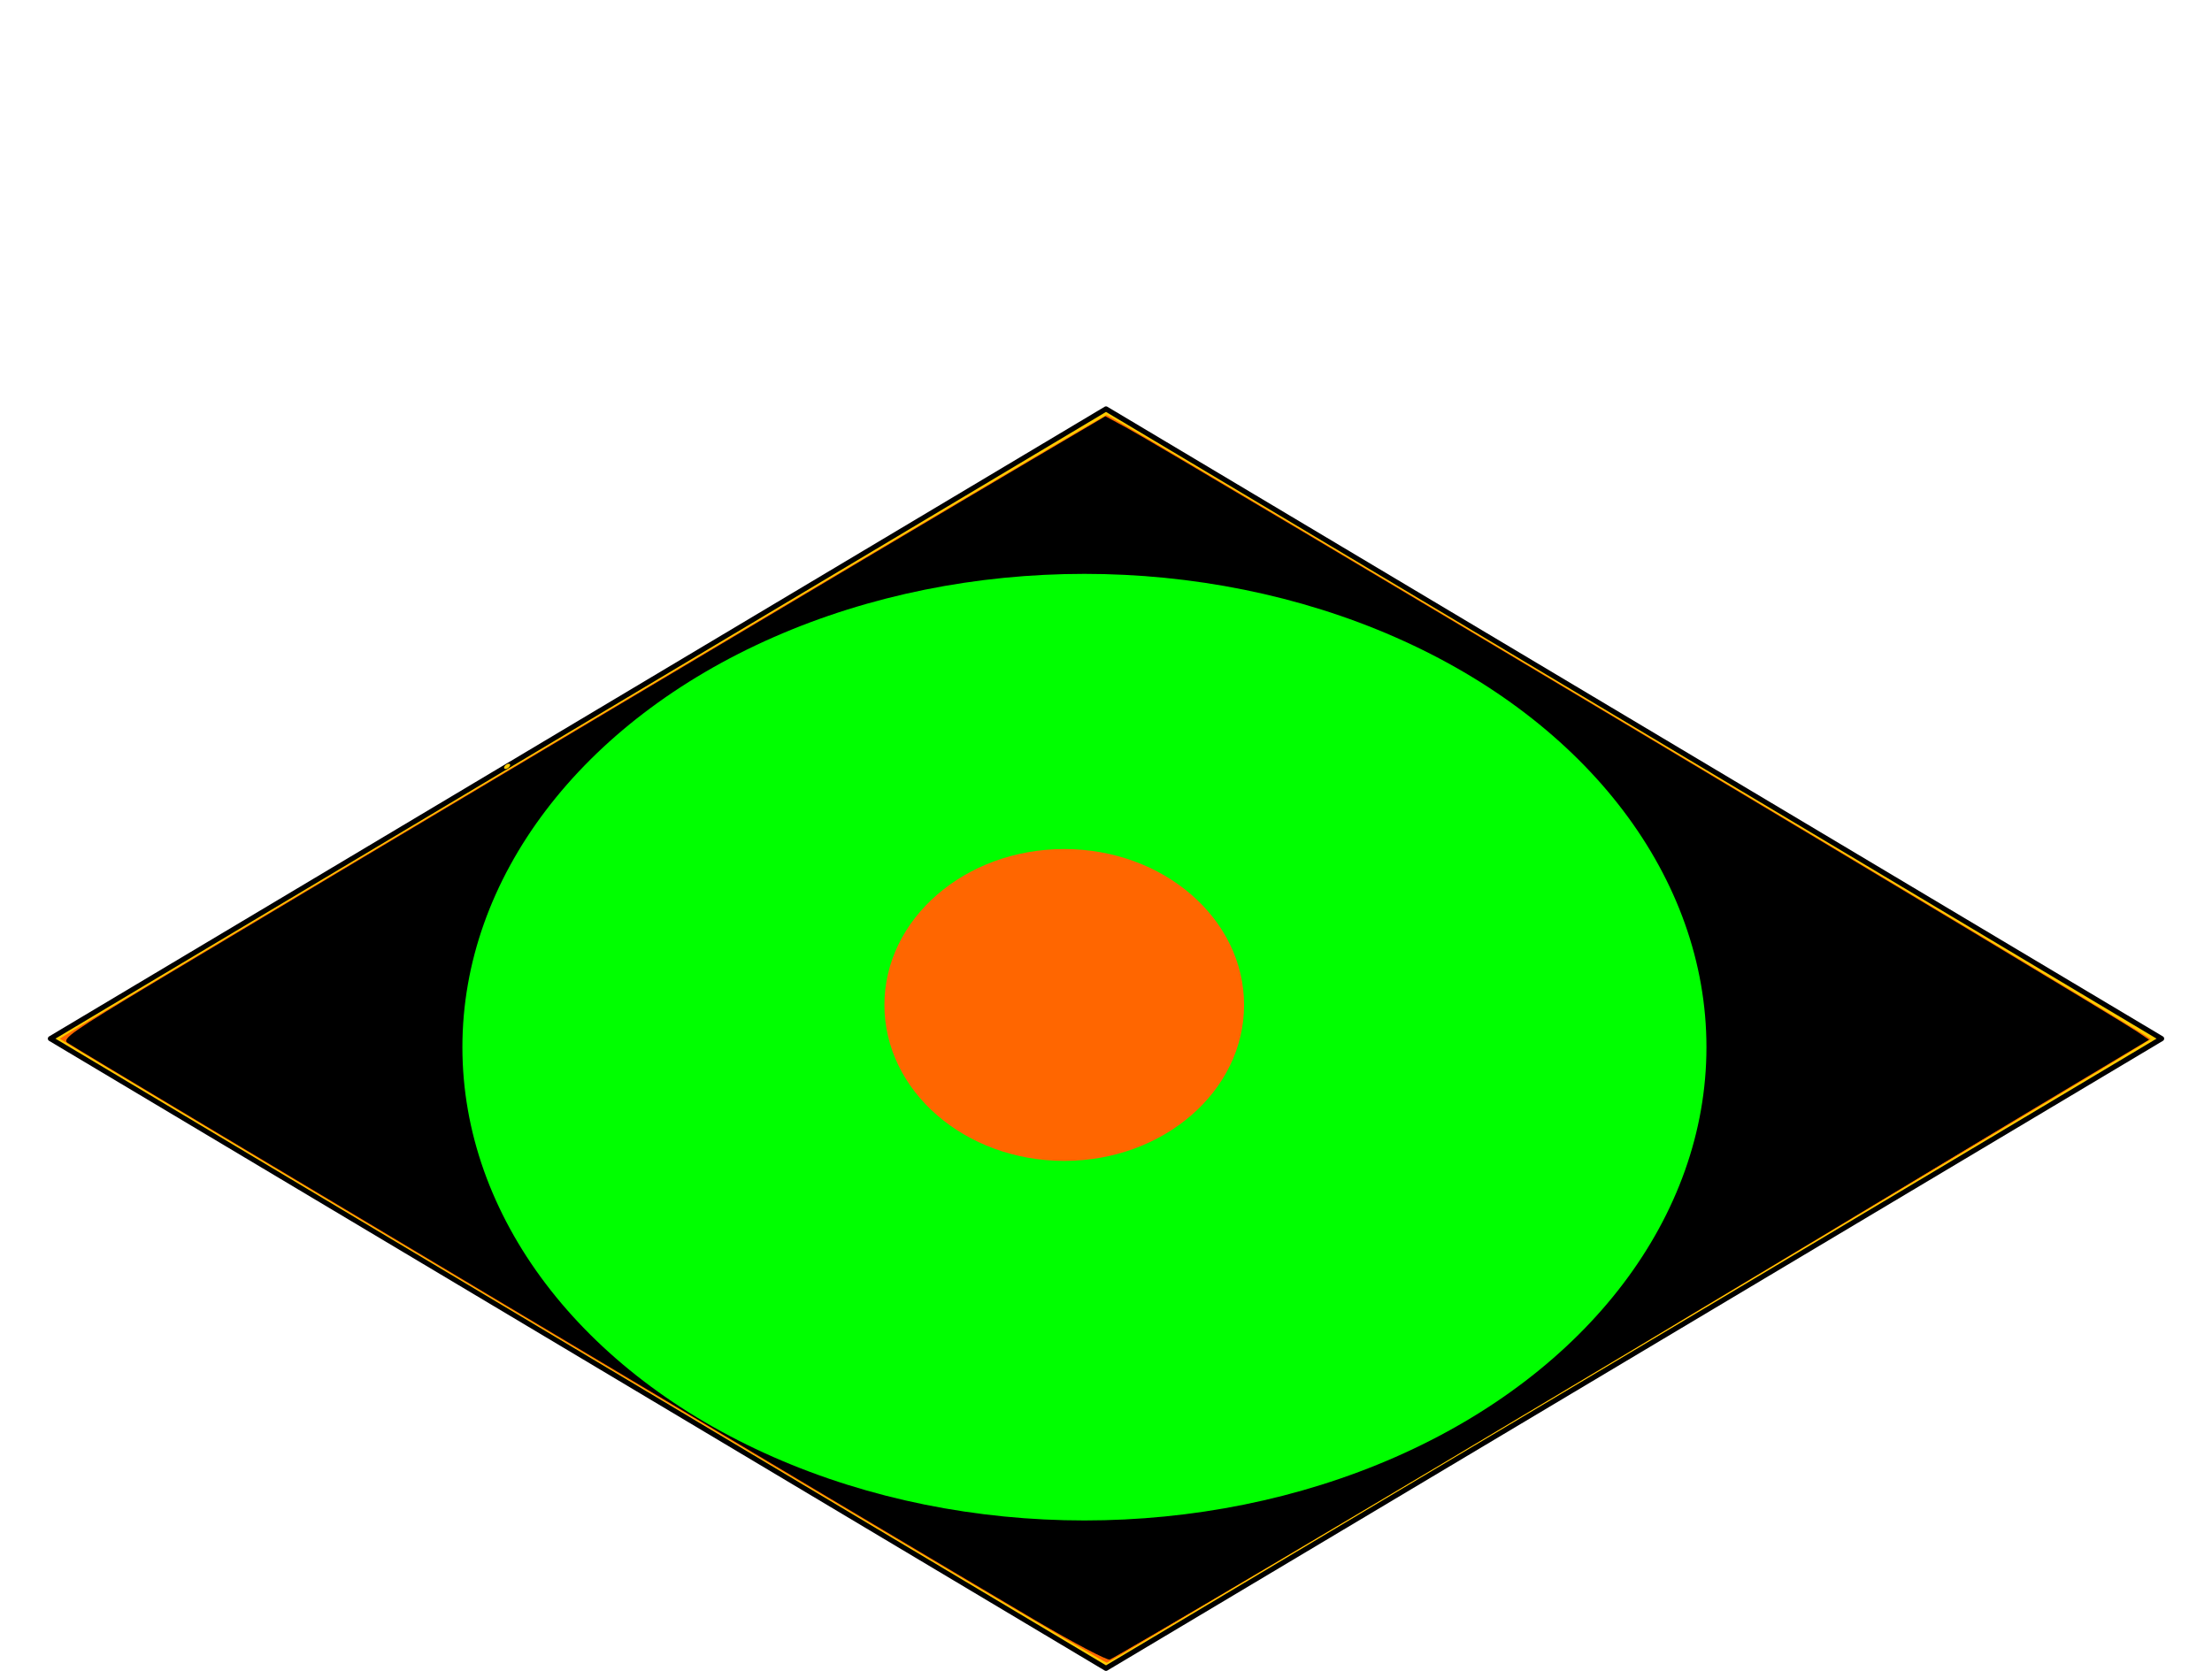 <svg xmlns="http://www.w3.org/2000/svg" xmlns:svg="http://www.w3.org/2000/svg" id="svg2" width="430.544" height="325.295" version="1.1"><style>@keyframes spin{0%,50%{transform:rotate(0deg)}25%{transform:rotate(4deg)}75%{transform:rotate(-4deg)}}#star{animation:spin 2s infinite}</style><g id="layer1" transform="translate(-53.643,-569.625)"><path style="fill:#fc0;stroke:#000;stroke-width:1px;stroke-linecap:round;stroke-linejoin:round;stroke-opacity:1" id="path3908" d="M 474.376,771.832 268.916,649.237 63.455,771.832 268.916,894.426 z"/><path id="path275" d="m 98.198,149.193 c 0.172,-0.278 0.539,-0.505 0.817,-0.505 0.278,0 0.365,0.227 0.193,0.505 -0.172,0.278 -0.539,0.505 -0.817,0.505 -0.278,0 -0.365,-0.227 -0.193,-0.505 z" transform="translate(53.643,569.625)" style="fill:#fc0;stroke-width:.505"/><path id="path277" transform="translate(53.643,569.625)" style="fill:#fc0;stroke-width:.505"/><path id="path279" transform="translate(53.643,569.625)" style="fill:#fc0;stroke-width:.505"/><path id="path12" d="M 113.282,263.168 C 57.38,229.789 11.639,202.364 11.635,202.225 11.624,201.811 214.787,80.75 215.398,80.806 c 1.028,0.094 203.359,121.056 203.213,121.488 -0.137,0.408 -202.14,121.121 -203.184,121.419 -0.278,0.079 -46.243,-27.166 -102.145,-60.546 z" transform="translate(53.643,569.625)" style="fill:#f60;stroke-width:.505"/><path id="path22115" d="M 201.551,315.468 C 174.687,299.661 15.72,204.787 13.148,203.025 12.017,202.251 14.097,200.803 30.29,191.086 70.323,167.064 172.766,106.032 200.863,89.464 l 14.286,-8.424 4.286,2.328 c 8.92,4.846 190.346,113.293 196.573,117.502 l 2.287,1.546 -72.287,43.285 c -80.994,48.499 -128.66,76.873 -130.009,77.391 -0.496,0.19 -6.998,-3.24 -14.448,-7.624 z" transform="translate(53.643,569.625)" style="fill:#000;stroke-width:.714"/><path id="path22117" transform="translate(53.643,569.625)" style="fill:#000;stroke-width:.714"/><path id="path22119" transform="translate(53.643,569.625)" style="fill:#000;stroke-width:.714"/><path id="path22121" d="m 209.791,319.748 c -5.787,-3.154 -16.756,-9.637 -73.929,-43.697 C 60.422,231.108 15.122,203.923 14.159,203.018 c -0.828,-0.779 -0.19,-1.443 3.929,-4.081 5.205,-3.335 98.484,-59.067 160.273,-95.758 l 36.784,-21.843 4.644,2.594 c 22.742,12.703 198.032,118.161 197.386,118.752 -0.329,0.301 -38.688,23.291 -85.242,51.088 -118.531,70.774 -115.413,68.927 -116.288,68.909 -0.274,-0.006 -2.908,-1.324 -5.855,-2.929 z" transform="translate(53.643,569.625)" style="fill:#000;stroke-width:.714"/><path id="path22123" d="m 207.354,318.371 c -4.269,-2.374 -18.083,-10.457 -30.698,-17.962 C 123.112,268.555 20.67,207.318 17.042,204.997 l -3.936,-2.518 1.735,-1.412 c 1.861,-1.515 73.71,-44.578 152.022,-91.117 l 48.144,-28.611 2.724,1.39 c 5.213,2.659 74.364,43.888 164.073,97.822 19.768,11.885 35.679,21.843 35.357,22.129 -0.925,0.823 -156.332,93.751 -190.35,113.824 -5.763,3.401 -10.753,6.183 -11.088,6.183 -0.335,0 -4.101,-1.942 -8.37,-4.316 z" transform="translate(53.643,569.625)" style="fill:#000;stroke-width:.714"/><path id="path22125" d="M 263.435,889.373 C 257.037,885.937 221.053,864.599 142.72,817.792 113.649,800.42 84.81,783.195 78.634,779.515 c -6.176,-3.681 -11.238,-6.918 -11.25,-7.193 -0.012,-0.276 1.345,-1.435 3.015,-2.576 4.332,-2.96 95.706,-57.581 184.062,-110.026 l 14.598,-8.665 5.139,2.821 c 13.221,7.256 194.8,115.938 196.991,117.907 0.777,0.698 -199.552,120.709 -201.433,120.672 -0.334,-0.007 -3.178,-1.393 -6.321,-3.081 z" style="fill:#000;stroke-width:.714"/><ellipse id="path3898" cx="264.715" cy="773.492" rx="121.071" ry="92.143" style="fill:#0f0;stroke-width:1.237"/><ellipse id="star" cx="260.786" cy="765.277" rx="35" ry="30.357" style="fill:#f60"/></g></svg>